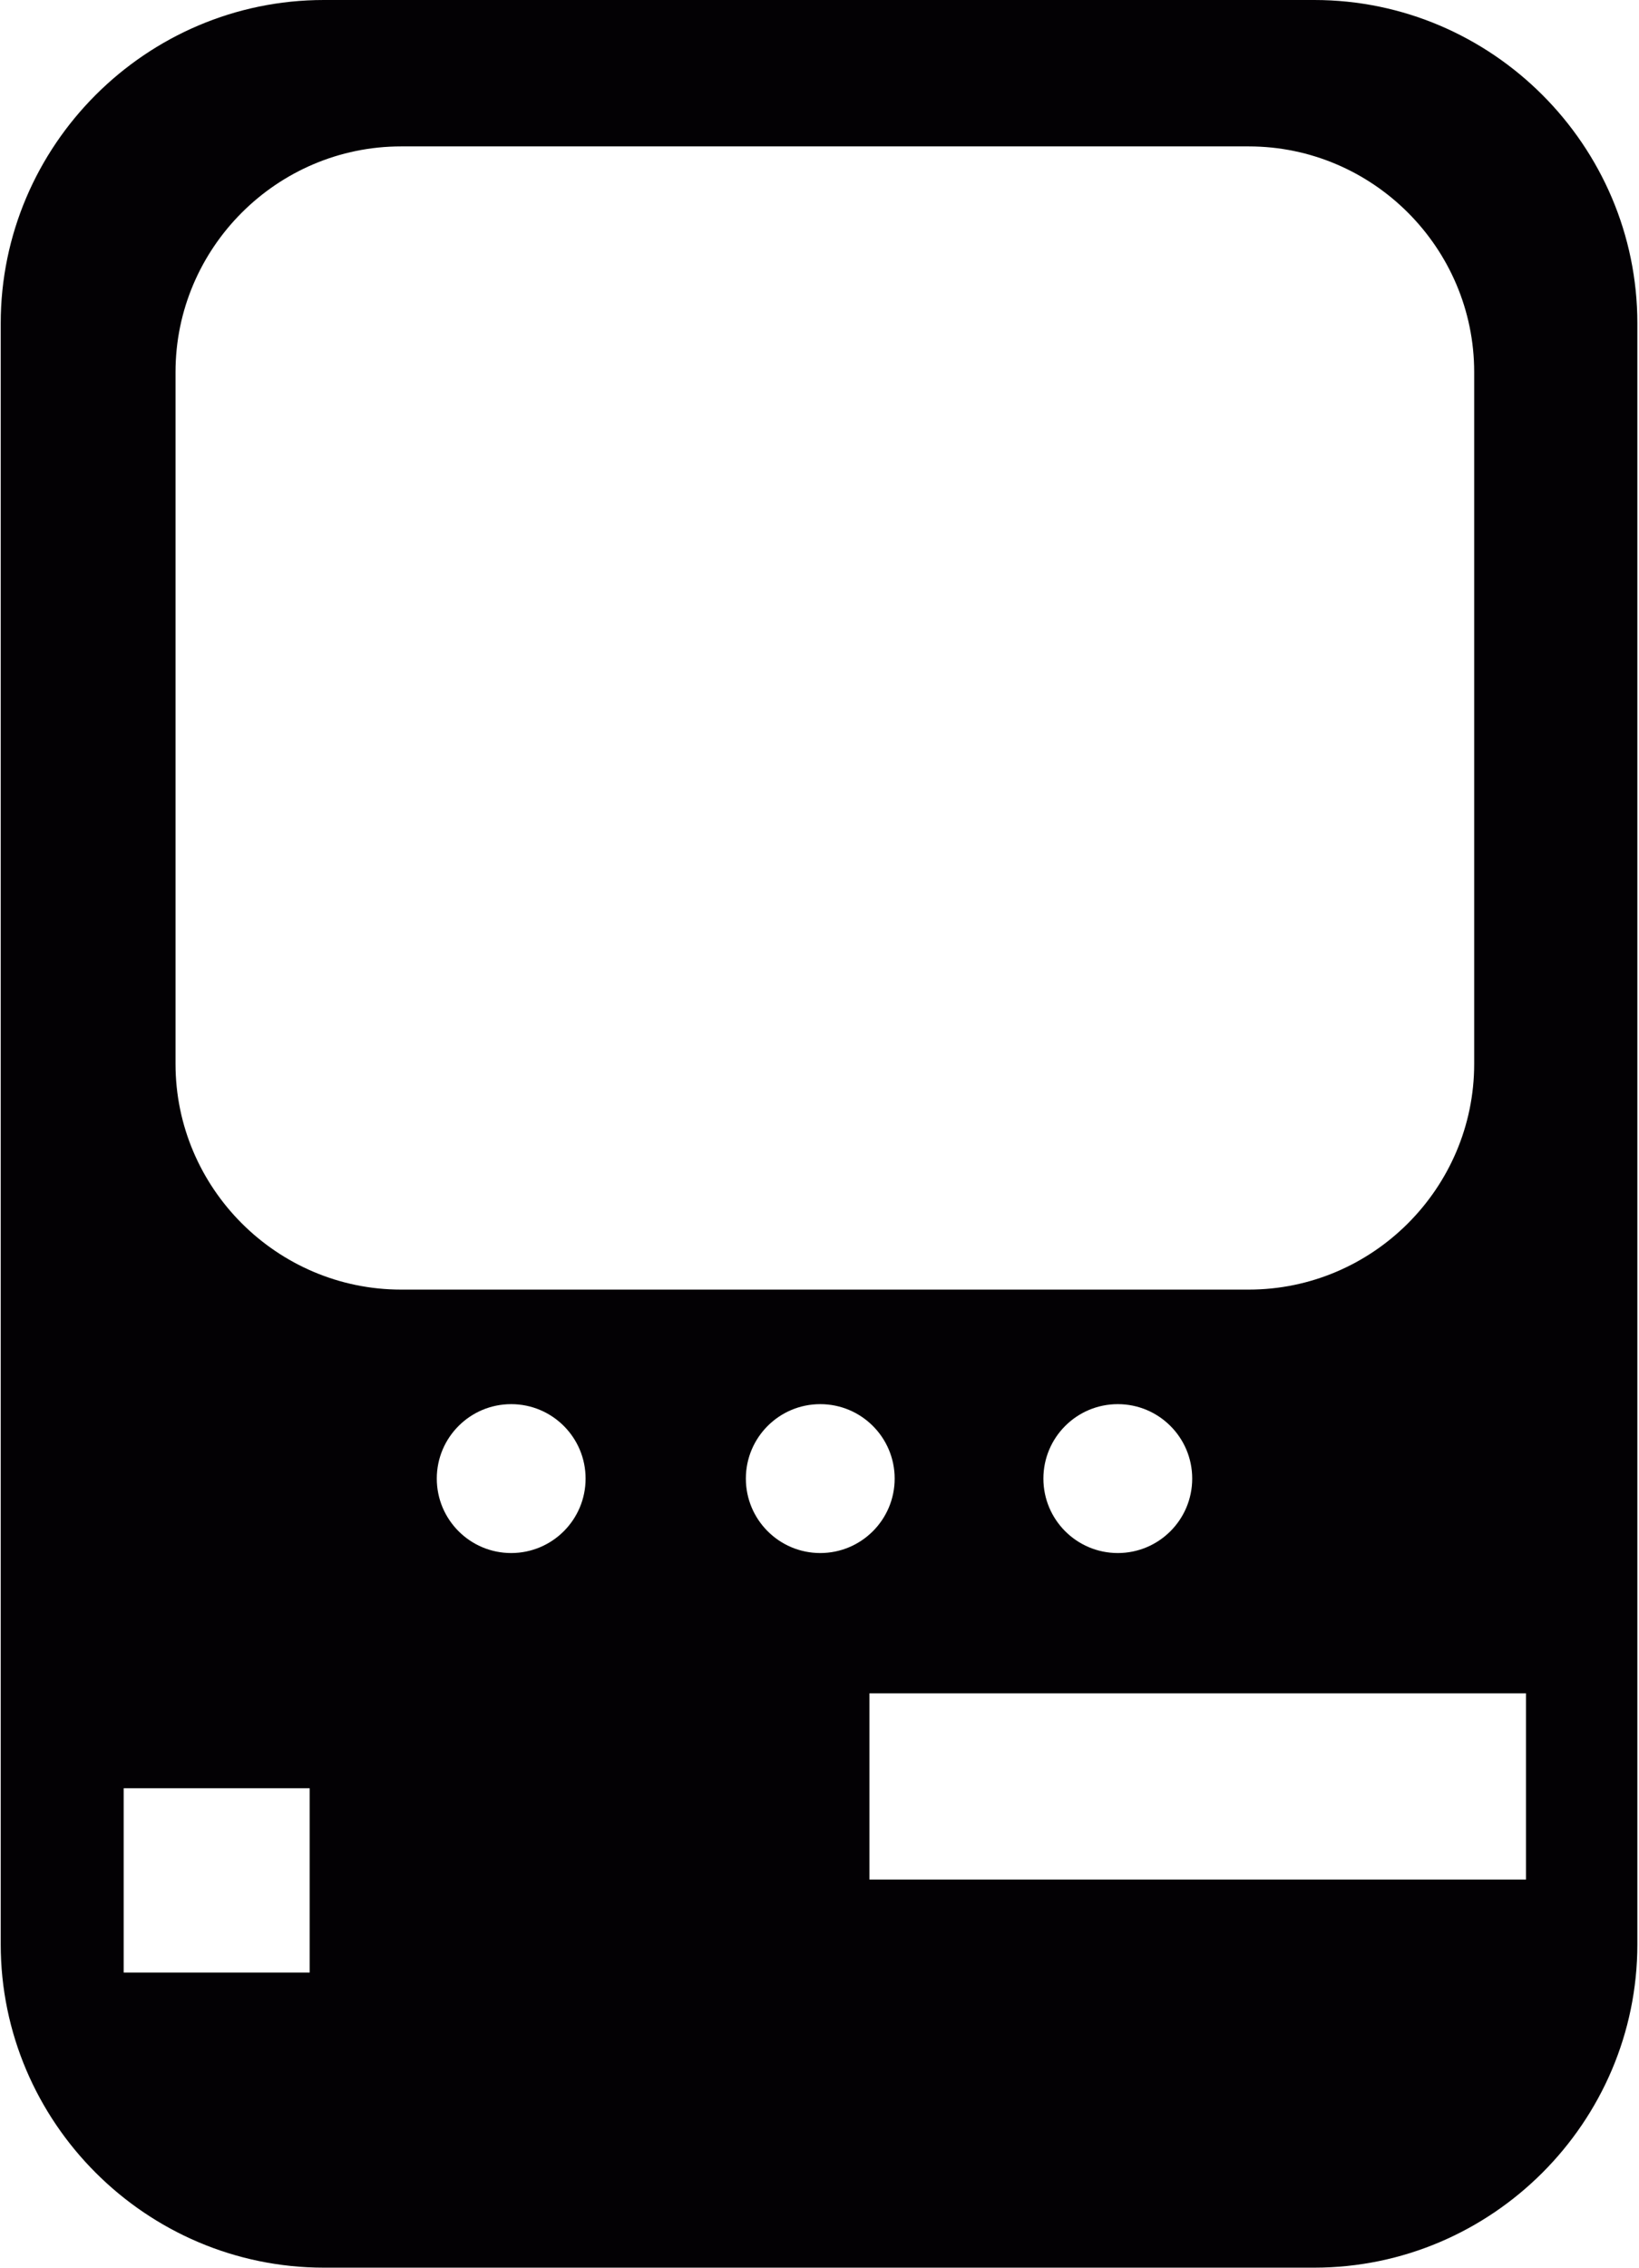 <svg width="499" height="690" viewBox="0 0 499 690" fill="none" xmlns="http://www.w3.org/2000/svg">
<path d="M400.125 0H98.593C44.485 0 0.219 44.263 0.219 98.371V591.535C0.219 645.649 44.482 689.912 98.593 689.912H400.125C454.236 689.912 498.502 645.649 498.502 591.535V98.371C498.499 44.263 454.233 0 400.125 0ZM94.281 600.126H37.652V544.06H94.281V600.126ZM53.439 323.686V113.208C53.439 75.425 84.322 44.543 122.12 44.543H380.172C417.957 44.543 448.821 75.425 448.821 113.208V323.686C448.821 361.465 417.957 392.348 380.172 392.348H122.117C84.322 392.348 53.439 361.465 53.439 323.686ZM362.972 449.848C362.972 462.358 352.832 472.498 340.319 472.498C327.81 472.498 317.666 462.358 317.666 449.848C317.666 437.336 327.81 427.199 340.319 427.199C352.832 427.199 362.972 437.336 362.972 449.848ZM155.632 472.498C143.123 472.498 132.982 462.358 132.982 449.848C132.982 437.336 143.123 427.199 155.632 427.199C168.145 427.199 178.285 437.336 178.285 449.848C178.285 462.355 168.145 472.498 155.632 472.498ZM227.08 449.848C227.08 437.336 237.22 427.199 249.729 427.199C262.242 427.199 272.382 437.336 272.382 449.848C272.382 462.358 262.242 472.498 249.729 472.498C237.22 472.498 227.08 462.355 227.08 449.848ZM464.589 571.829H264.709V515.184H464.589V571.829Z" fill="#030104"/>
</svg>
